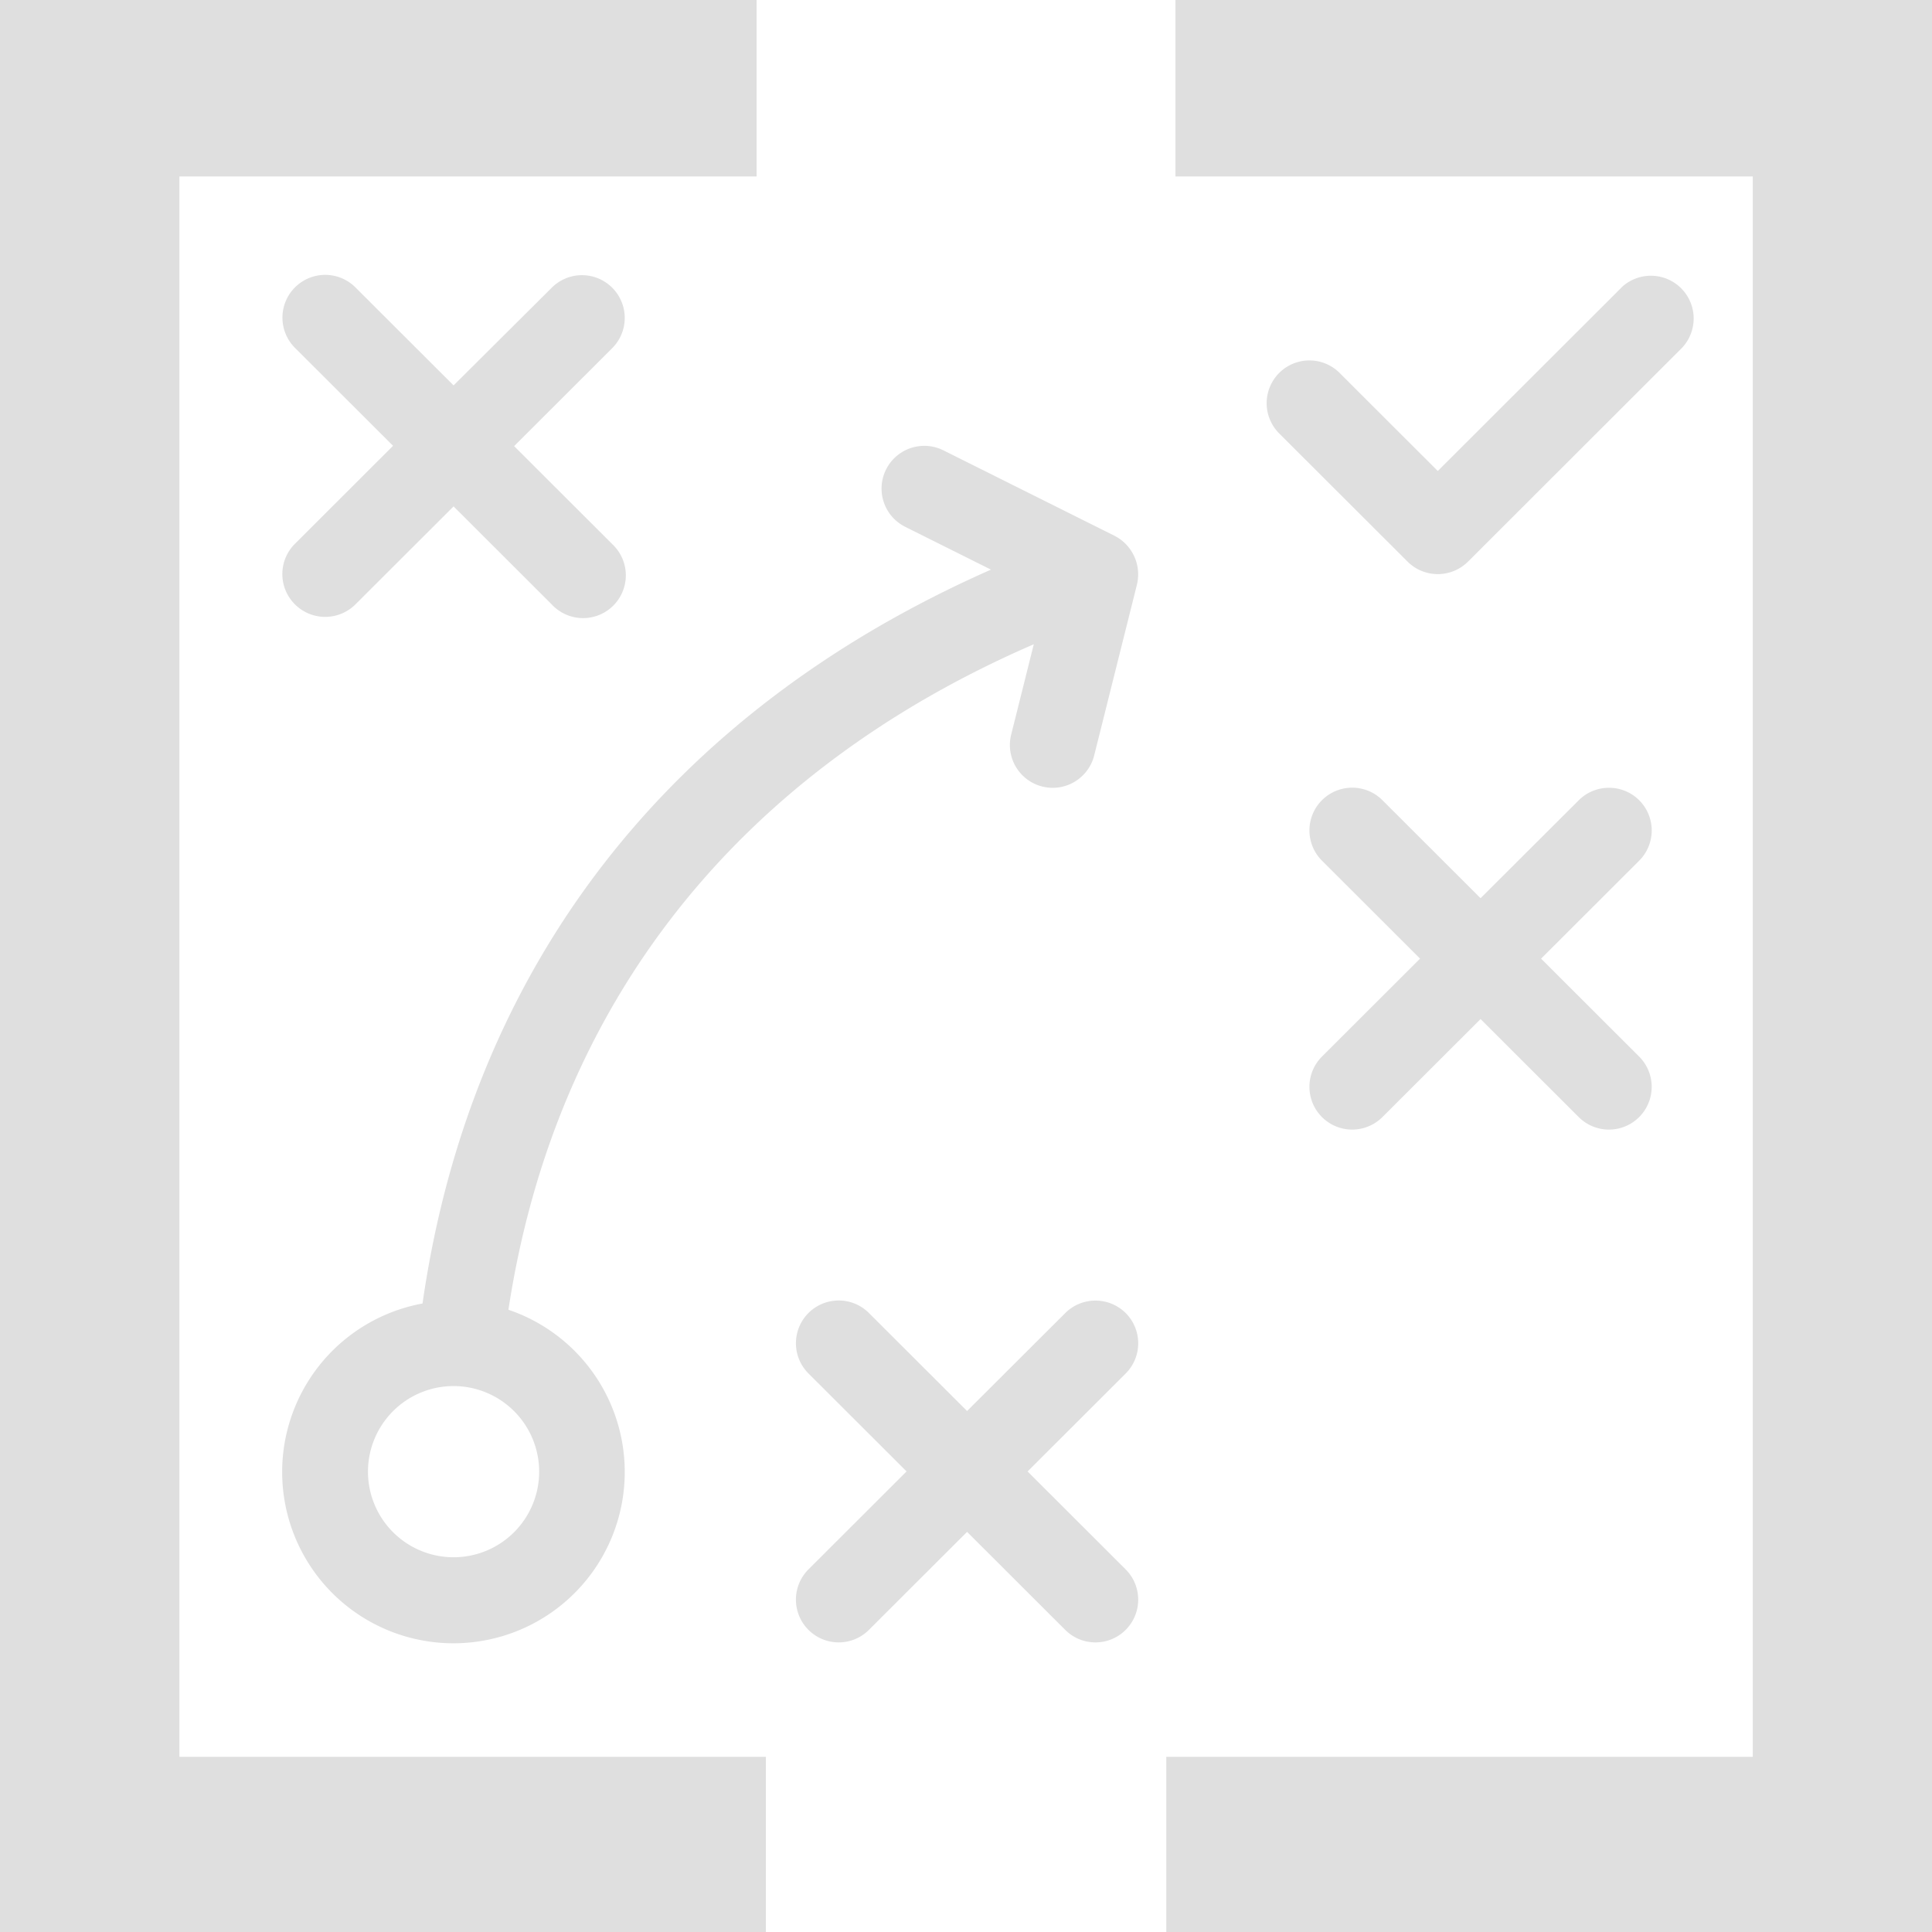 <svg xmlns="http://www.w3.org/2000/svg" viewBox="0 0 56 56">
    <defs>
        <style>
            .cls-1{fill:#dfdfdf}
        </style>
    </defs>
    <g id="Group_52" data-name="Group 52" transform="translate(-240 -712)">
        <g id="strategy" transform="translate(248.186 719.971)">
            <path id="Path_117" d="M31.779 25.748l-.656 2.621a1.24 1.24 0 0 0 2.407.6l1.24-4.955a1.257 1.257 0 0 0-.649-1.409l-4.961-2.477a1.239 1.239 0 1 0-1.109 2.216l2.487 1.241C21.17 27.719 15.46 35.111 14.061 44.857a4.965 4.965 0 1 0 2.49.181c1.349-8.854 6.621-15.561 15.228-19.29zM17.442 49.727a2.481 2.481 0 1 1-2.481-2.477 2.482 2.482 0 0 1 2.481 2.477z" class="cls-1" data-name="Path 117" transform="translate(-10 -15.045)"/>
            <path id="Path_118" d="M49.56 70.362a1.241 1.241 0 0 0-1.754 0L44.961 73.2l-2.844-2.84a1.239 1.239 0 0 0-1.754 1.751l2.844 2.84-2.844 2.84a1.239 1.239 0 0 0 1.754 1.752l2.844-2.84 2.844 2.84a1.239 1.239 0 1 0 1.754-1.751l-2.844-2.84 2.844-2.84a1.238 1.238 0 0 0 .001-1.75z" class="cls-1" data-name="Path 118" transform="translate(-25.116 -40.272)"/>
            <path id="Path_119" d="M79.56 40.362a1.241 1.241 0 0 0-1.754 0L74.961 43.2l-2.844-2.84a1.239 1.239 0 1 0-1.754 1.751l2.844 2.84-2.844 2.84a1.239 1.239 0 0 0 1.754 1.752l2.844-2.84 2.844 2.84a1.239 1.239 0 1 0 1.754-1.751l-2.844-2.84 2.844-2.84a1.238 1.238 0 0 0 .001-1.75z" class="cls-1" data-name="Path 119" transform="translate(-40.232 -25.136)"/>
            <path id="Path_120" d="M10.363 19.547a1.242 1.242 0 0 0 1.754 0l2.844-2.84 2.844 2.84A1.239 1.239 0 1 0 19.56 17.8l-2.844-2.84 2.844-2.84a1.239 1.239 0 0 0-1.754-1.751L14.961 13.2l-2.844-2.84a1.239 1.239 0 1 0-1.754 1.751l2.844 2.84-2.844 2.84a1.238 1.238 0 0 0 0 1.756z" class="cls-1" data-name="Path 120" transform="translate(-10 -10)"/>
            <path id="Path_121" d="M77.786 10.363l-1.462 1.46-3.863 3.858-2.318-2.315-.526-.526a1.239 1.239 0 1 0-1.754 1.751l3.721 3.716a1.241 1.241 0 0 0 1.754 0l6.2-6.193a1.24 1.24 0 0 0-1.754-1.752z" class="cls-1" data-name="Path 121" transform="translate(-38.972 -10)"/>
        </g>
        <g id="Agilenix_favicon_darkblue-blue" transform="translate(240 712)">
            <path id="Path_31" d="M.417 0H21.93v5.115H5.2v45.808h17V56H0V0z" class="cls-1" data-name="Path 31"/>
            <path id="Path_34" d="M110.878 0H89.366v5.115H106.1v45.808h-17V56h22.2V0z" class="cls-1" data-name="Path 34" transform="translate(-55.295)"/>
        </g>
    </g>
</svg>
